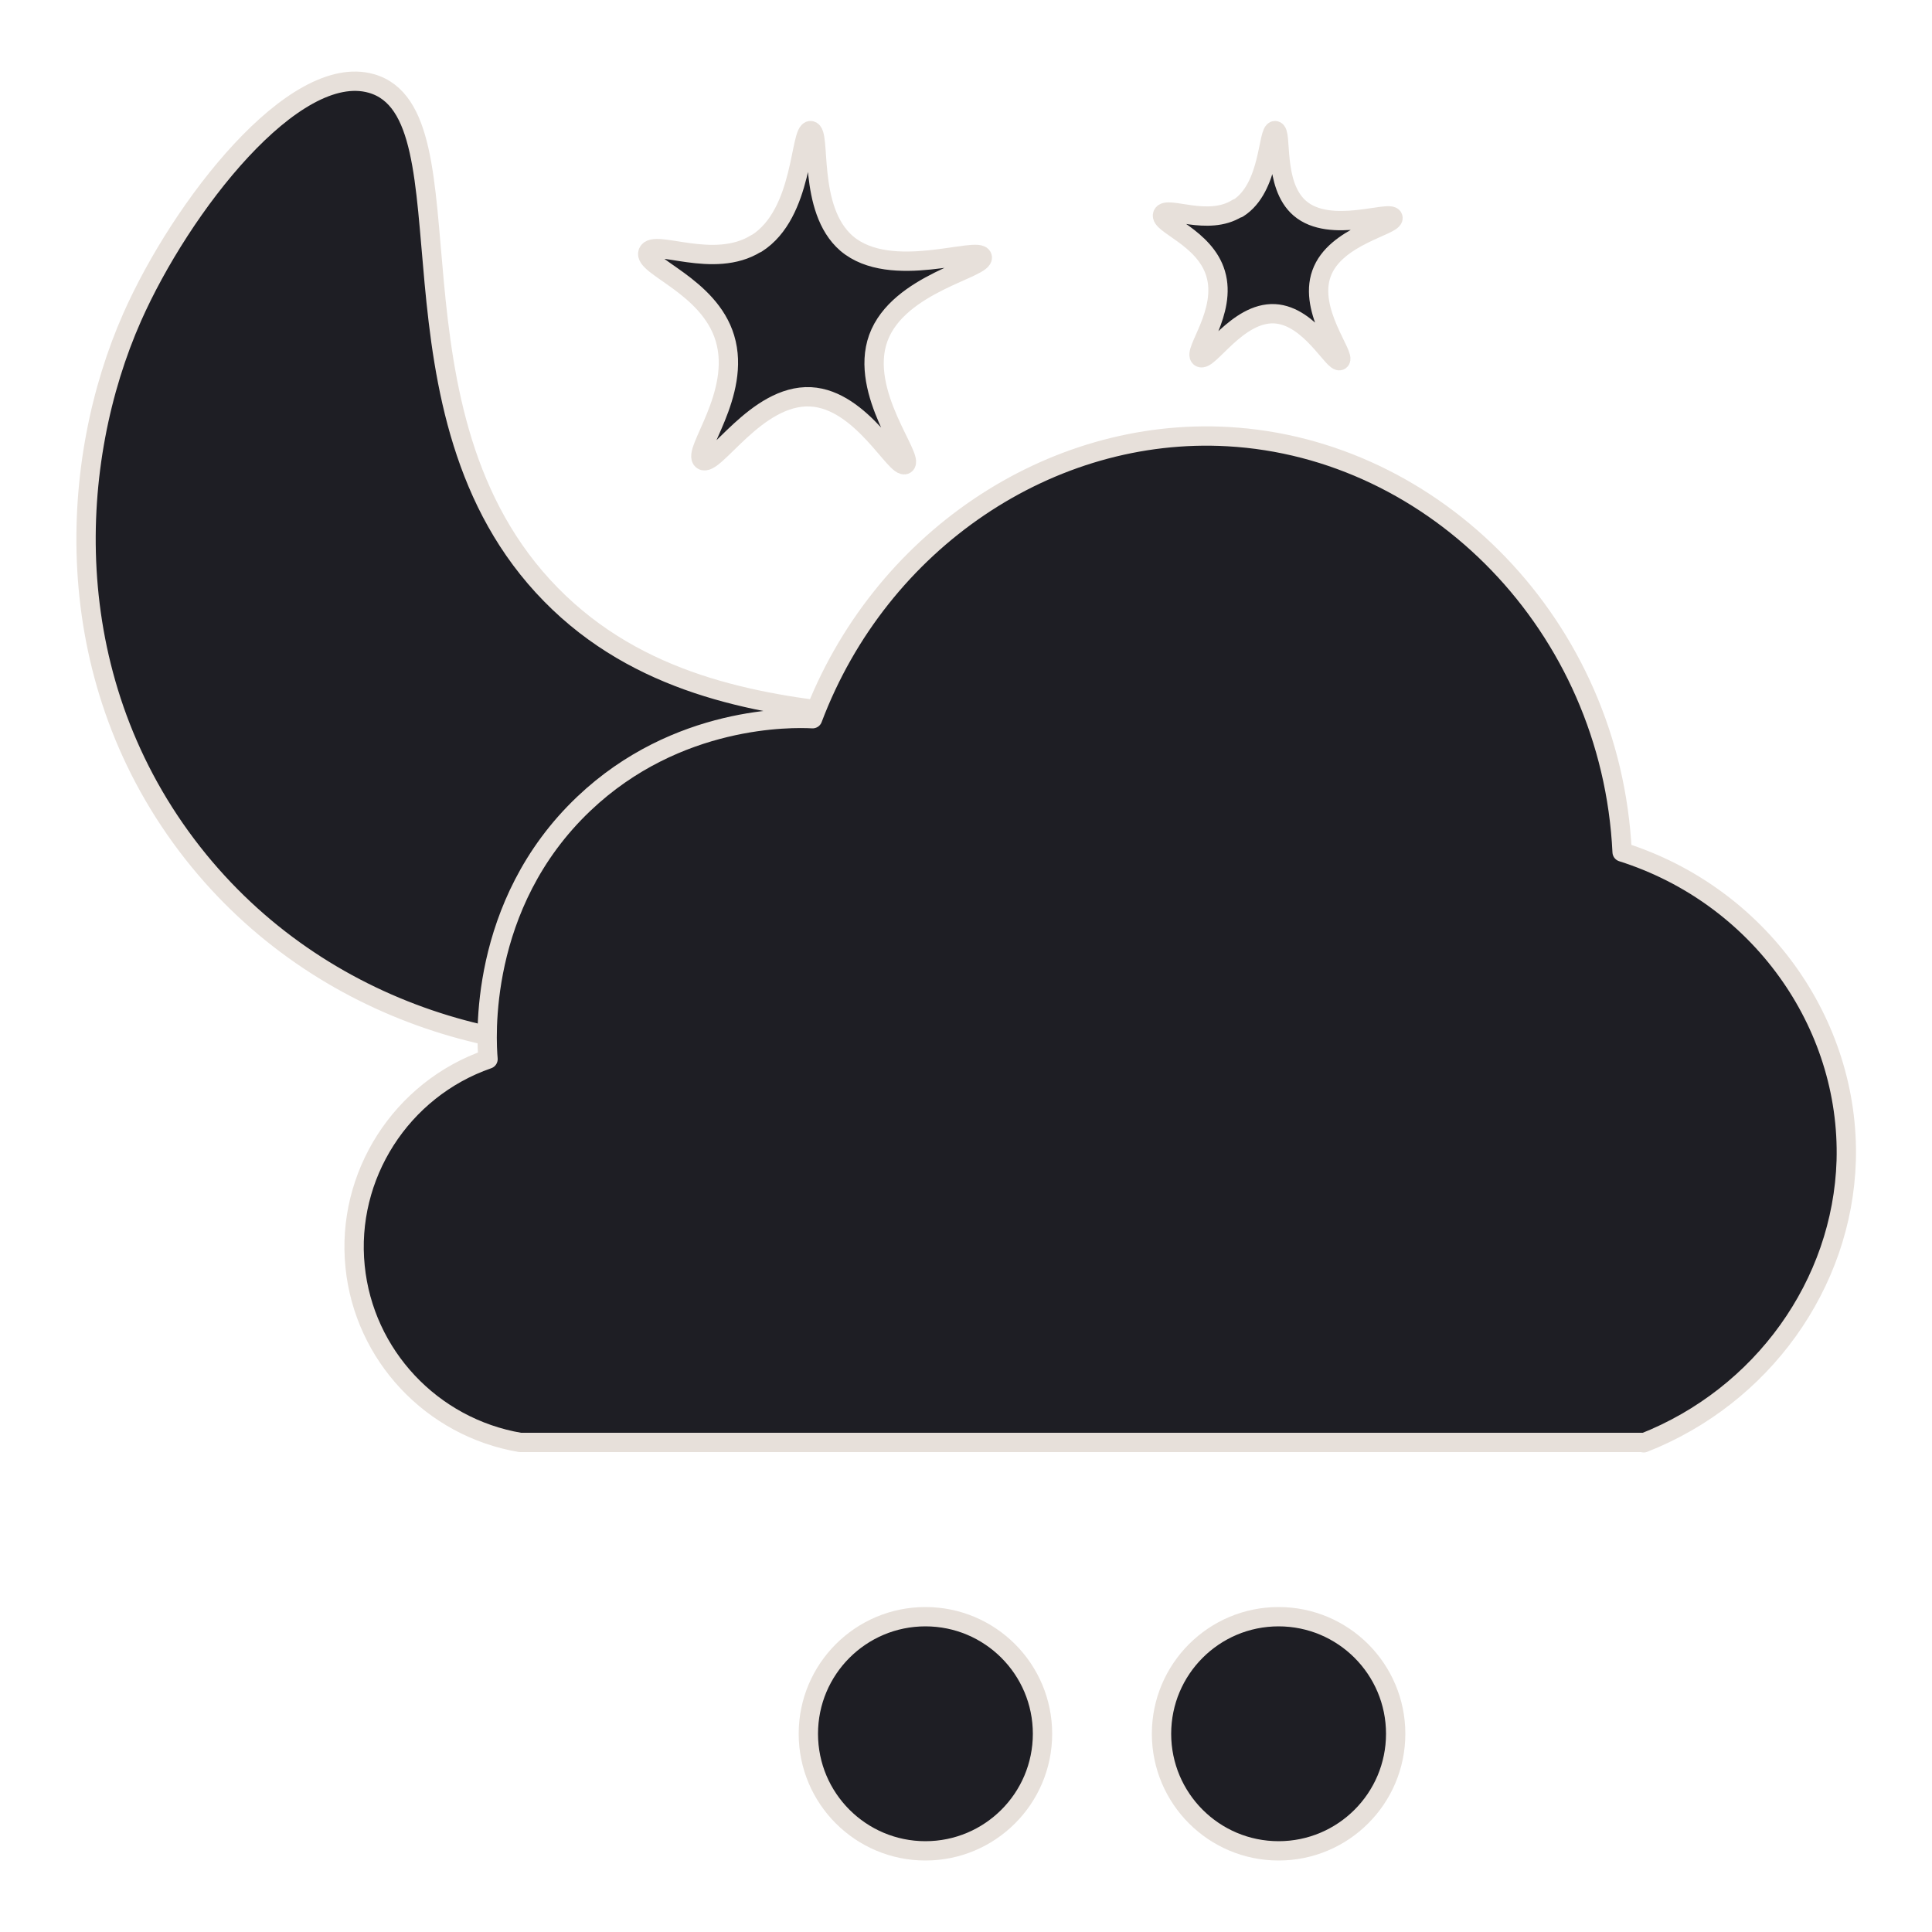 <?xml version="1.0" encoding="UTF-8"?>
<svg id="Layer_3" data-name="Layer 3" xmlns="http://www.w3.org/2000/svg" viewBox="0 0 50 50">
  <defs>
    <style>
      .cls-1 {
        fill: #1e1e24;
        stroke: #e7e0da;
        stroke-linecap: round;
        stroke-linejoin: round;
        stroke-width: .5px;
      }
    </style>
  </defs>
  <path class="cls-1" d="m19.58,6.3c1.23-.78,1.11-2.94,1.4-2.92.29.02-.1,2.03.93,2.92,1.15.98,3.42.04,3.51.35.09.3-2.17.67-2.69,2.1-.51,1.41.95,3.11.7,3.27-.24.15-1.12-1.68-2.45-1.75-1.41-.07-2.5,1.85-2.8,1.64-.29-.2,1.02-1.71.58-3.16-.41-1.36-2.13-1.86-1.99-2.22.15-.36,1.7.46,2.8-.23Z"/>
  <path class="cls-1" d="m32.04,5.39c.84-.53.76-2.02.96-2.01.2.01-.07,1.4.64,2.01.79.68,2.35.03,2.41.24.06.21-1.5.46-1.85,1.45-.35.97.65,2.14.48,2.25-.16.1-.77-1.16-1.69-1.21-.97-.05-1.72,1.27-1.93,1.13-.2-.14.7-1.18.4-2.17-.28-.94-1.47-1.28-1.37-1.53.1-.24,1.17.32,1.93-.16Z"/>
  <path class="cls-1" d="m9.61,2.16c2.74.78.05,8.55,4.65,13.23,4.52,4.61,11.99,2.07,12.67,4.65.57,2.17-4.18,6.05-9.15,6.9-4.39.75-9.7-.76-12.95-5.07-3.36-4.46-3.05-9.95-1.41-13.66,1.27-2.87,4.19-6.62,6.19-6.05Z"/>
  <path class="cls-1" d="m42.53,37.33H13.46c-2.29-.39-4.04-2.26-4.27-4.55-.24-2.35,1.19-4.59,3.44-5.37-.04-.46-.28-3.99,2.48-6.61,2.41-2.29,5.38-2.23,5.92-2.2,1.74-4.61,6.16-7.56,10.75-7.3,5.36.3,9.92,4.9,10.2,10.75,3.54,1.12,5.9,4.42,5.8,7.99-.1,3.2-2.17,6.09-5.24,7.3Z"/>
  <circle class="cls-1" cx="23.95" cy="44.87" r="3.03"/>
  <circle class="cls-1" cx="33.09" cy="44.87" r="3.03"/>
</svg>